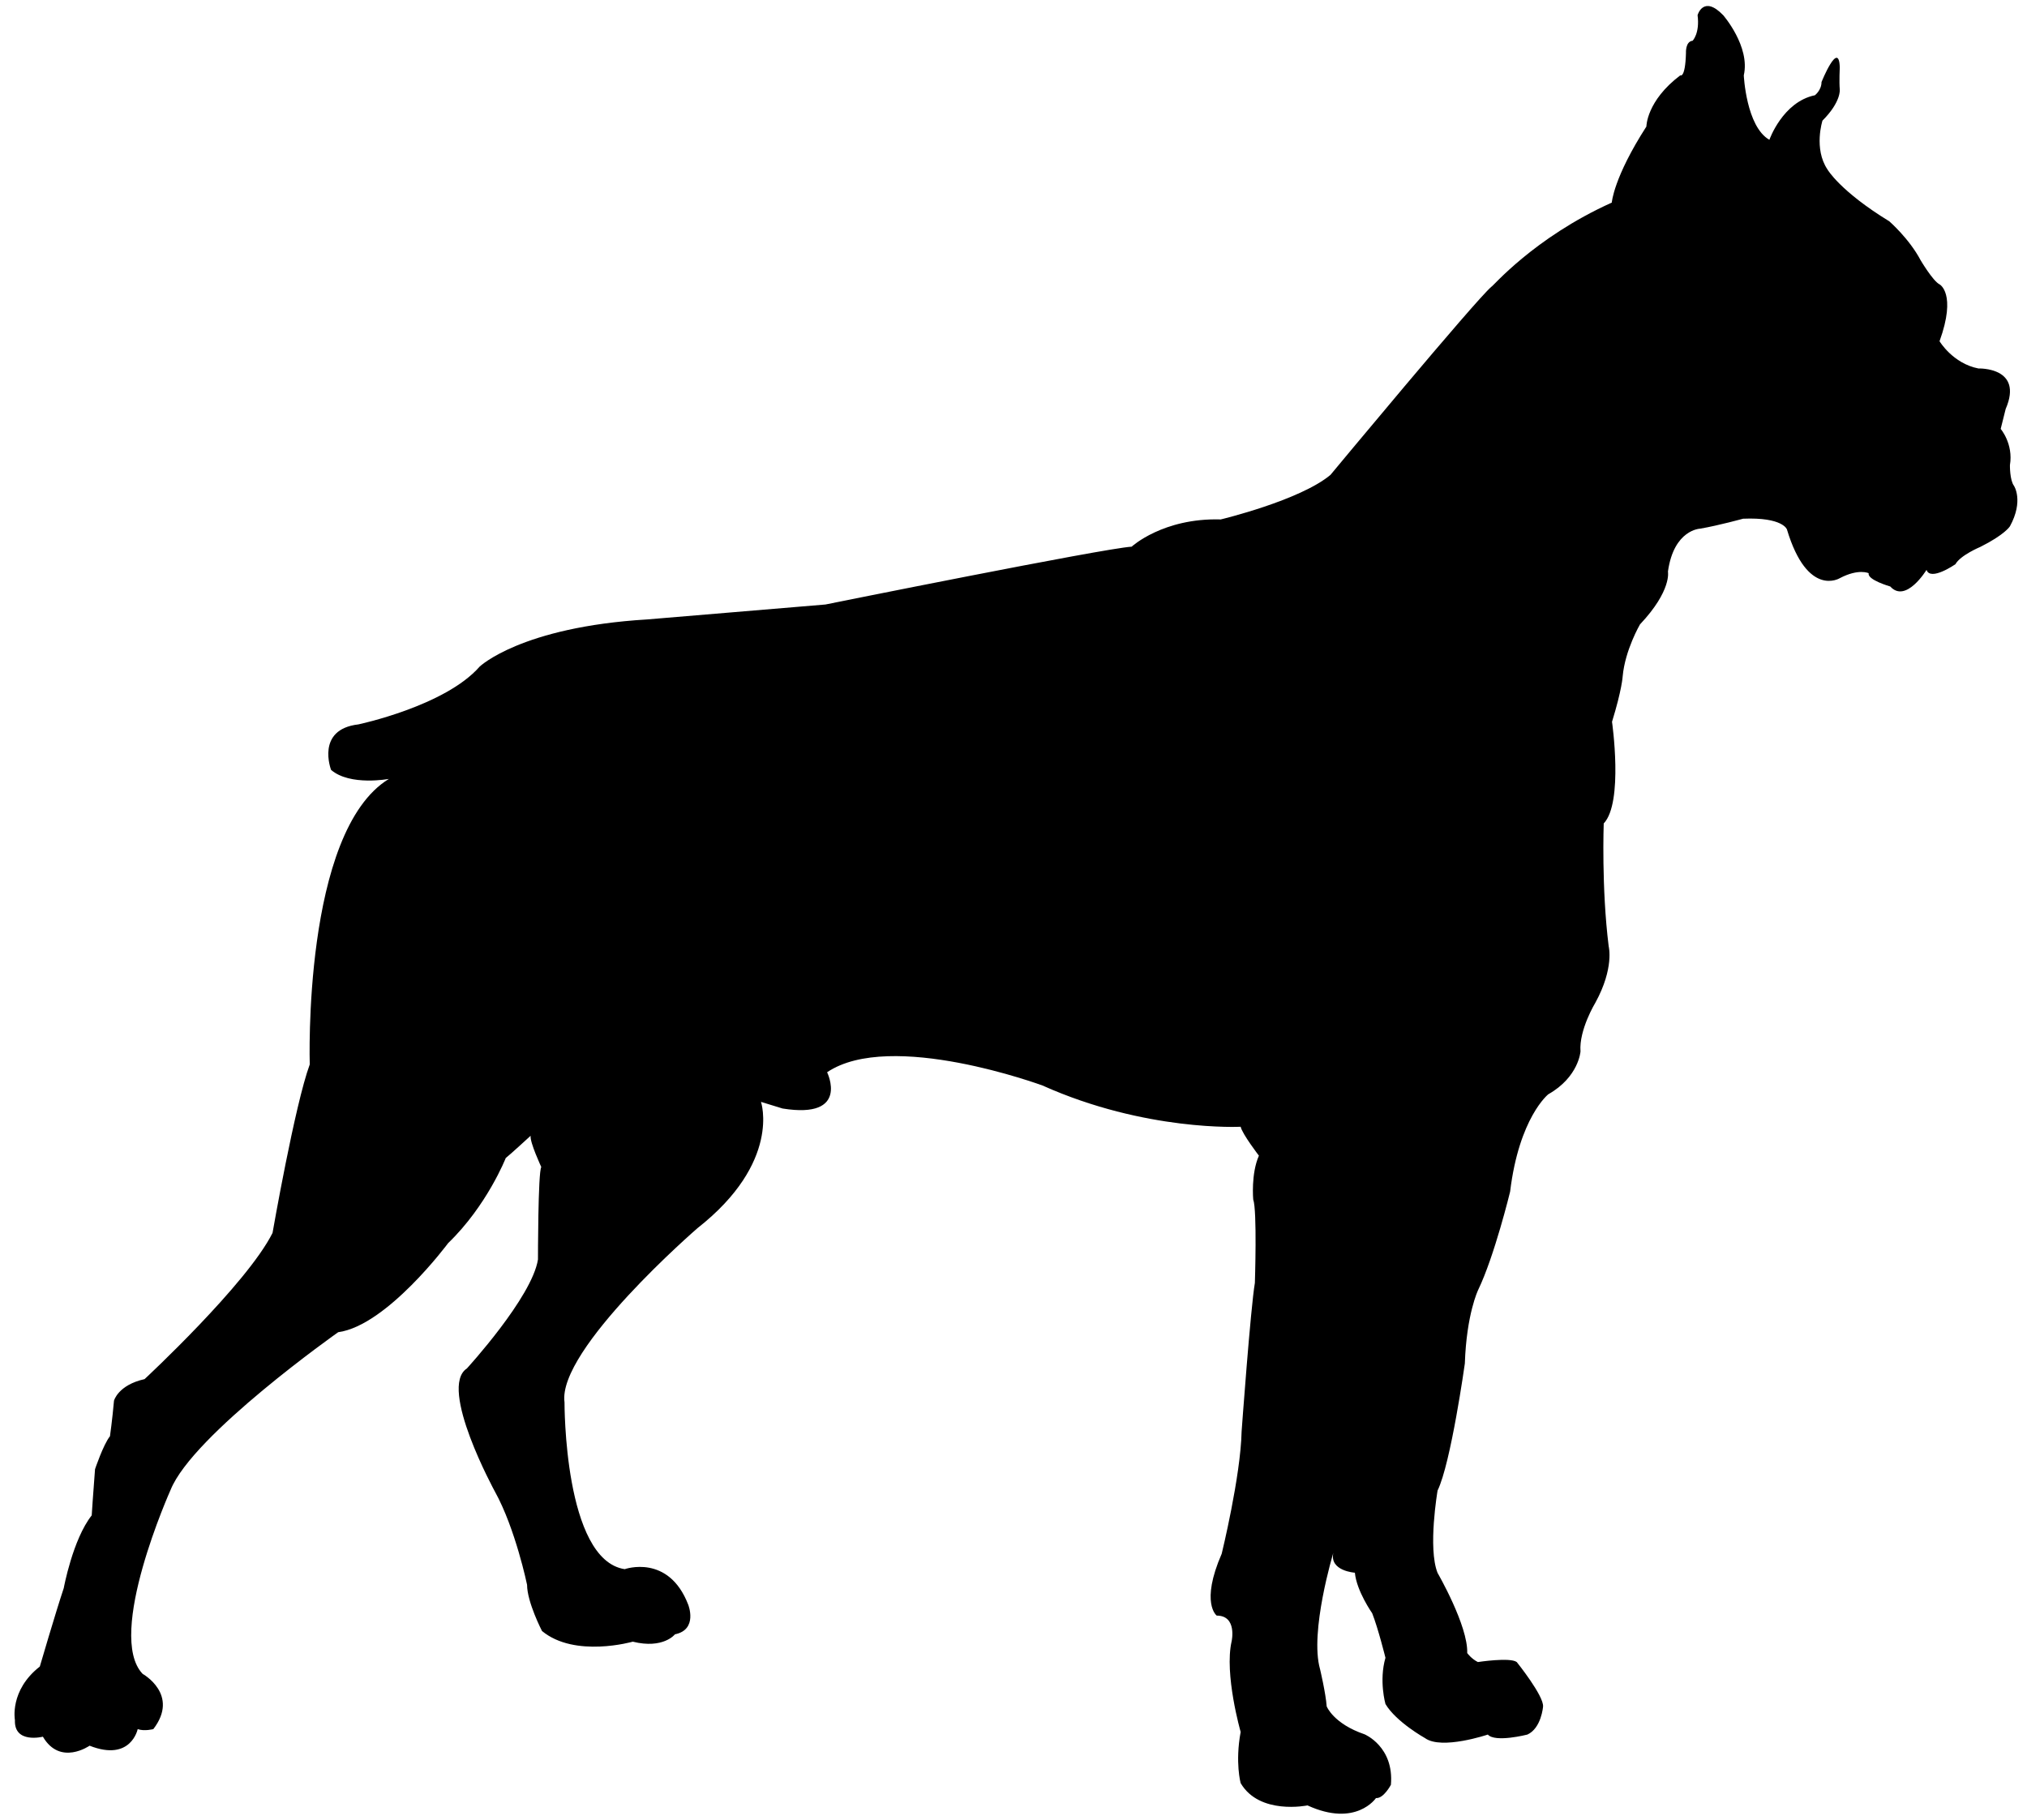 <?xml version="1.0" encoding="utf-8"?>
<!-- Generator: Adobe Illustrator 18.0.0, SVG Export Plug-In . SVG Version: 6.00 Build 0)  -->
<!DOCTYPE svg PUBLIC "-//W3C//DTD SVG 1.1//EN" "http://www.w3.org/Graphics/SVG/1.1/DTD/svg11.dtd">
<svg version="1.1" id="Слой_1" xmlns="http://www.w3.org/2000/svg" xmlns:xlink="http://www.w3.org/1999/xlink" x="0px" y="0px"
	 viewBox="168.8 0 855.3 768" enable-background="new 168.8 0 855.3 768" xml:space="preserve">
<path fill="#000000"      d="
	M848.9,85.5c0,0,0.7-10.5,14.6-32.1c0,0,0-10.8,14.3-21.6c0,0,2.1,1.4,2.4-9.4c0,0-0.3-4.9,2.8-5.2c0,0,3.1-3.1,2.1-10.8
	c0,0,2.4-8.7,10.8,0c0,0,11.5,13.2,8.7,25.4c0,0,1,21.6,10.8,27.2c0,0,5.6-16,19.2-18.8c0,0,2.8-2.1,2.8-5.6c0,0,7.3-18,7.7-6.2
	c0,0-0.3,6.2,0,9.3c0,0,0.7,5.2-7.3,13.2c0,0-3.8,11.8,2.1,20.6c0,0,5.2,9.1,26.1,21.9c0,0,8.4,7.3,13.2,16.4c0,0,5.2,8.8,8,10.2
	c0,0,7.3,3.8,0,24c0,0,5.6,9.4,16.4,11.5c0,0,19.2-0.7,11.5,17.1l-2.1,8.4c0,0,5.4,6.3,3.9,15.3c0,0-0.1,6.3,1.7,8.7
	c0,0,4.2,6.3-1.7,17.1c0,0-2.1,3.5-12.5,8.7c0,0-8.4,3.5-10.5,7.3c0,0-10.5,7.3-12.2,2.4c0,0-8.7,14.3-15.3,7c0,0-9.8-2.8-9.1-5.6
	c0,0-4.2-2.1-12.2,2.1c0,0-13.6,8.4-22.3-20.6c0,0-1.7-5.2-18.5-4.5c0,0-10.1,2.8-18.1,4.2c0,0-11.1,0.3-13.6,18.1
	c0,0,1.7,8-11.8,22.3c0,0-6.3,10.8-7.3,21.9c0,0-0.3,5.6-4.5,19.2c0,0,4.9,34.1-3.5,42.9c0,0-1,27.2,2.1,51.9c0,0,2.4,9.1-5.6,23.7
	c0,0-7,11.5-6.3,20.6c0,0-0.7,10.8-13.6,18.1c0,0-12.3,9.8-16.1,41.1c0,0-6.6,27.2-13.5,41.5c0,0-4.9,10.1-5.6,31
	c0,0-5.9,42.2-11.5,53.6c0,0-4.2,24.4,0,34.8c0,0,12.9,22.3,12.5,33.8c0,0,1.7,2.4,4.5,3.8c0,0,13.6-2.1,16.4,0
	c0,0,11.5,14.3,11.1,18.8c0,0-0.7,9.1-6.6,11.8c0,0-13.6,3.5-16.7,0c0,0-19.5,6.6-26.5,1.5c0,0-12.2-6.8-16.7-14.4
	c0,0-2.8-9.8,0-19.5c0,0-3.1-12.5-5.6-18.8c0,0-6.6-9.4-7.3-17.1c0,0-10.8-0.7-9.1-8.4c0,0-10.1,33.4-5.6,49.1
	c0,0,2.4,10.1,2.8,15.7c0,0,2.8,7.3,16,11.8c0,0,12.5,5.2,11.1,21.3c0,0-3.1,5.9-6.3,5.6c0,0-8.4,12.5-28.9,3.1
	c0,0-20.2,4.2-28.2-9.4c0,0-2.4-8.7,0-21.6c0,0-7-24.4-3.8-38.3c0,0,2.4-10.8-6.3-10.8c0,0-7-5.2,2.1-26.1c0,0,8-32.7,8.4-51.6
	c0,0,3.8-52.3,5.6-62.7c0,0,1-30.7-0.7-35.2c0,0-1-10.8,2.4-18.5c0,0-7-9.1-7.7-12.2c0,0-40.1,2.1-83.6-17.4c0,0-64.1-23.7-90.9-5.6
	c0,0,9.8,19.9-18.8,15.3l-9.1-2.8c0,0,8.7,25.4-26.8,53.3c0,0-59.2,51.2-56.1,73.5c0,0-0.3,66.5,25.4,70.4c0,0,18.5-6.6,26.8,15
	c0,0,4.2,10.5-5.6,12.5c0,0-4.9,6.3-17.8,3.1c0,0-24.4,7-38.3-4.5c0,0-6.3-12.2-6.3-19.5c0,0-4.9-23.7-13.6-39.4
	c0,0-24-43.9-11.8-51.9c0,0,27.5-30,30-46c0,0,0-36.9,1.4-39c0,0-4.9-10.5-4.5-13.2c0,0-8.7,8-10.5,9.4c0,0-7.9,20.1-24.3,35.9
	c0,0-25.8,34.8-46.4,37.6c0,0-61.3,43.2-70.7,66.5c0,0-27.5,61.3-11.8,77.7c0,0,15.7,8.7,4.5,23.3c0,0-3.8,1-6.6,0
	c0,0-2.8,13.9-20.3,7c0,0-12.4,8.7-19.7-3.8c0,0-12.2,3.1-11.8-7c0,0-2.4-12.5,10.5-22.6c0,0,6.6-22.6,10.1-33.1
	c0,0,3.8-20.6,11.8-30.7c0,0,0.7-10.8,1.4-19.5c0,0,3.5-10.4,6.3-13.9c0,0,1-7,1.7-15c0,0,1.7-6.6,12.9-9.1c0,0,43.2-40.1,54-61.7
	c0,0,9.4-54,15.7-71.1c0,0-3.1-98.2,33.4-120.5c0,0-16.4,3.1-24.4-3.8c0,0-6.6-17.1,11.5-19.2c0,0,36.6-7.7,51.2-24.4
	c0,0,17.4-16.7,70.7-19.9c0,0,62-5.2,75.2-6.3c0,0,117.4-23.7,129.2-24.4c0,0,13.2-12.2,37.6-11.5c0,0,33.4-8,46.3-18.8
	c0,0,61-73.5,67.9-79.4C798.4,121.3,815.8,100.4,848.9,85.5z"/>
</svg>

